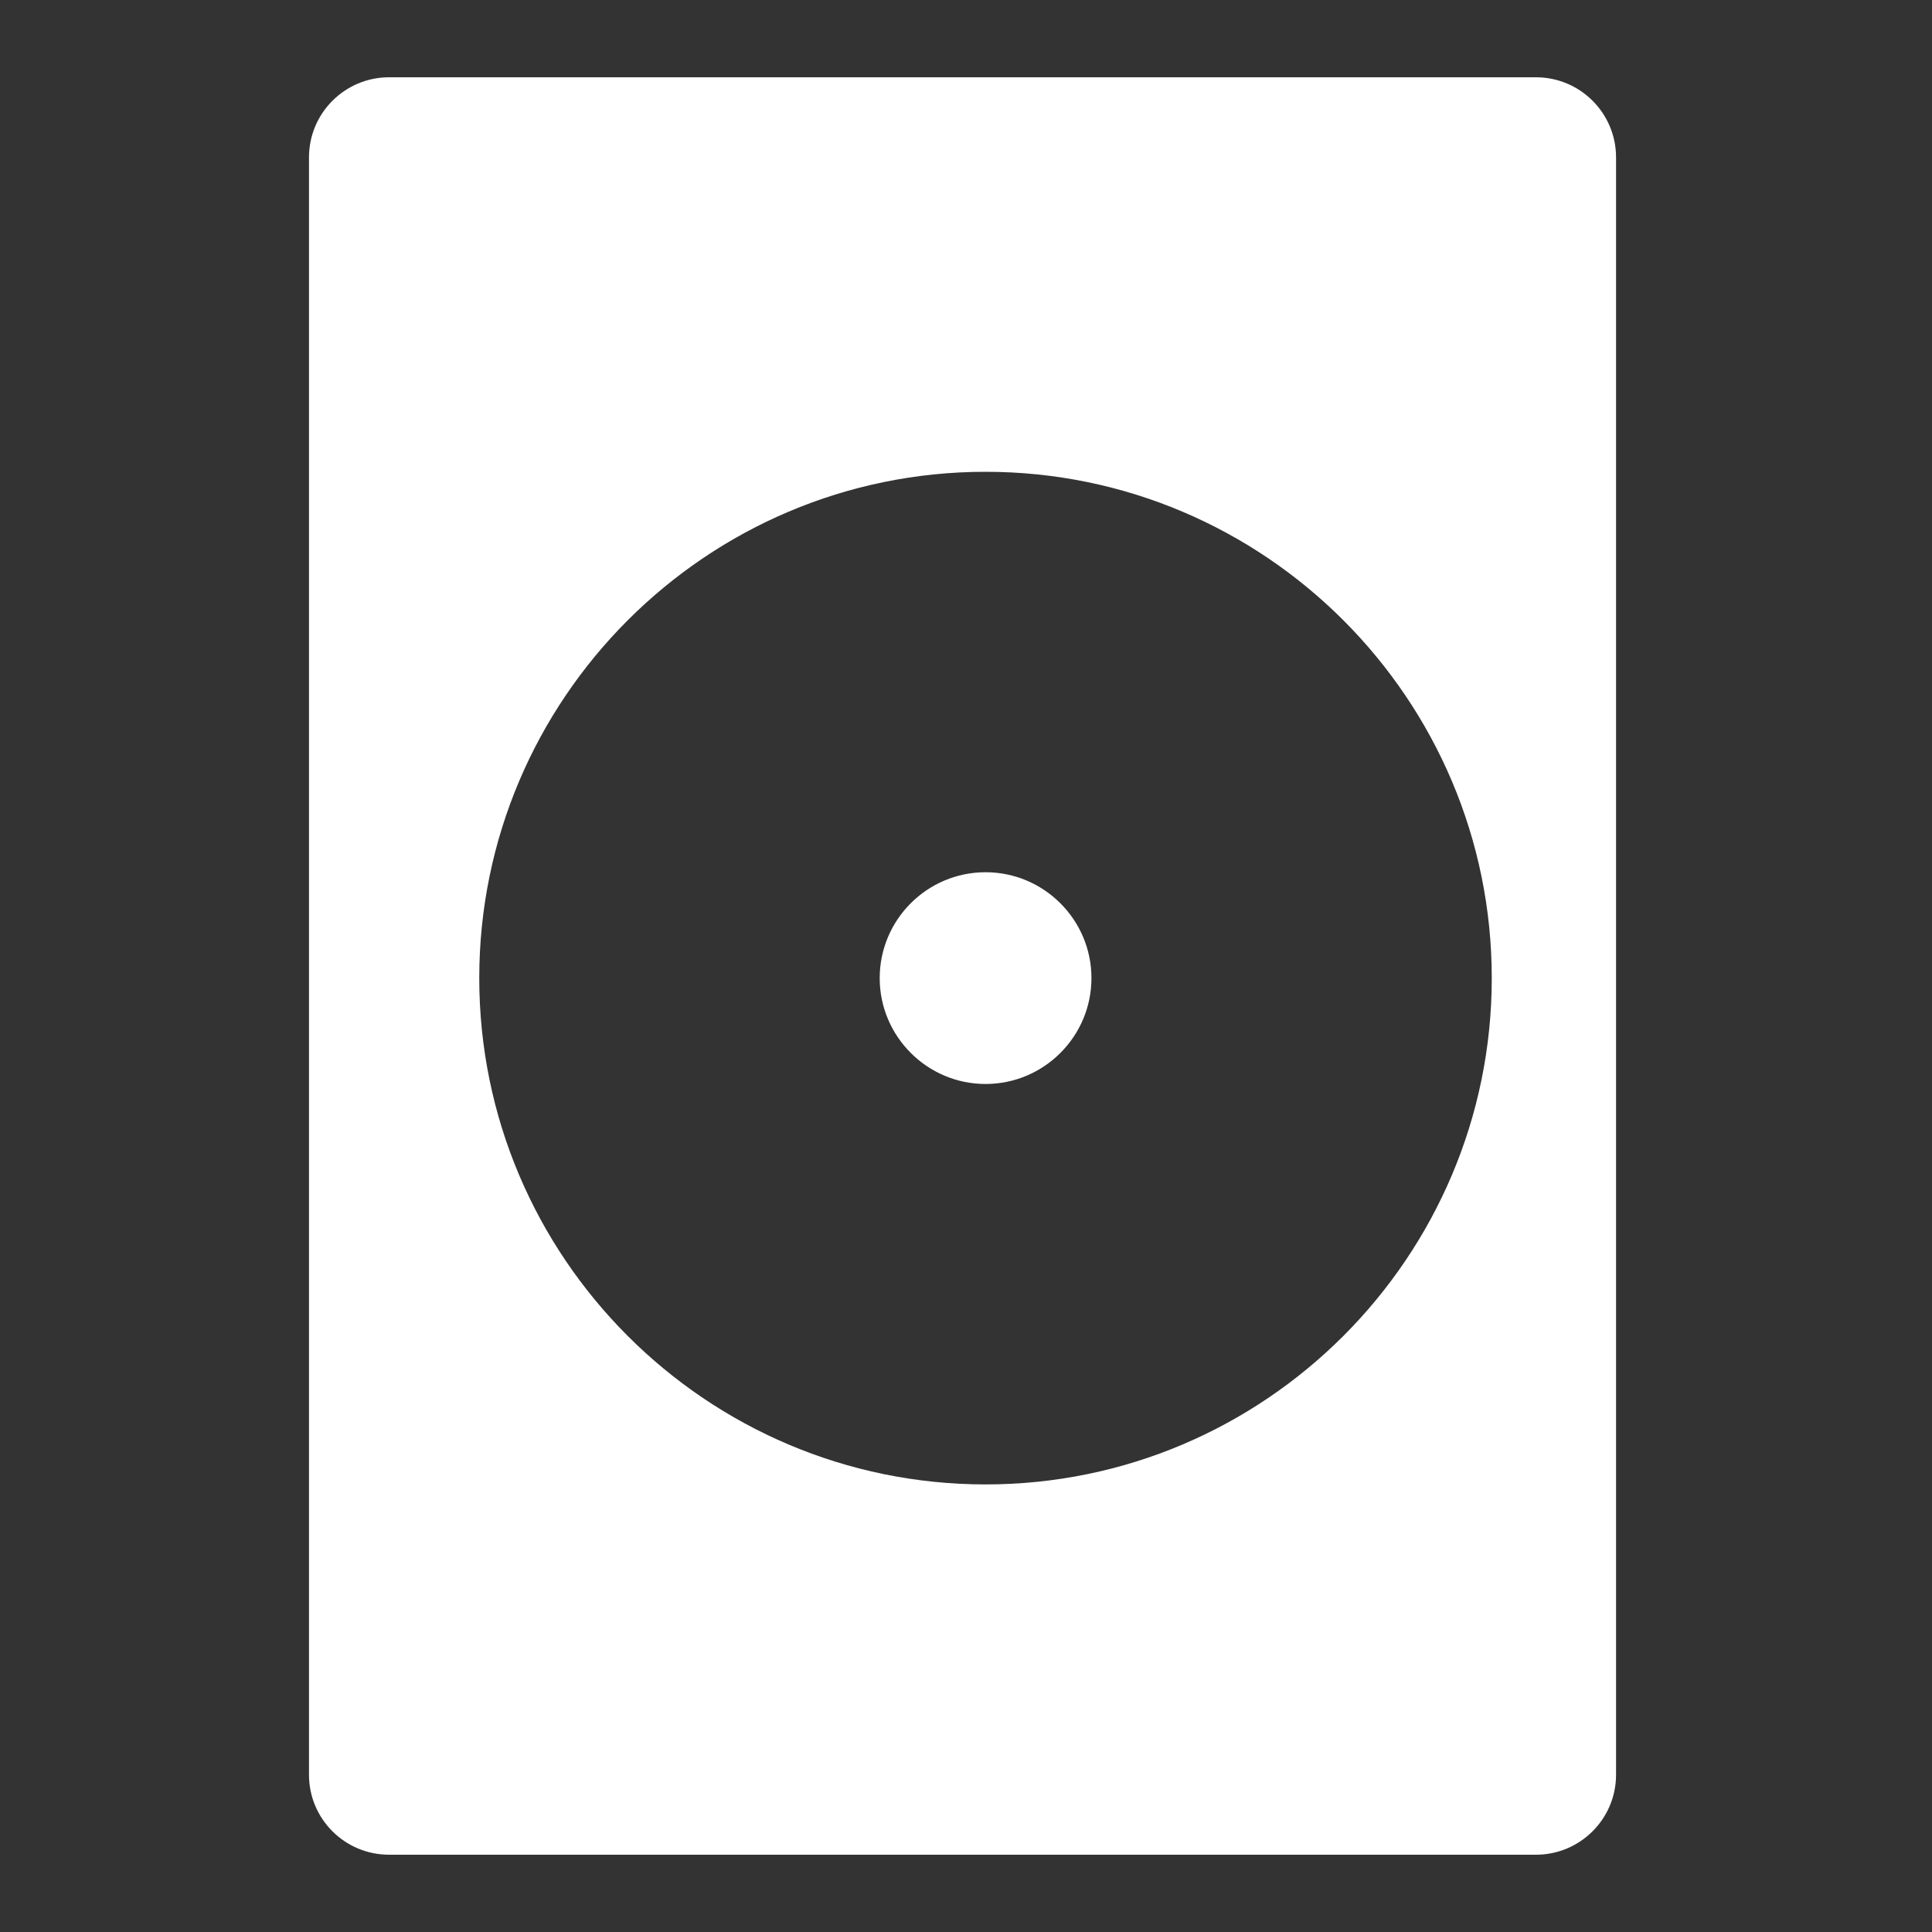 <svg version="1.1" xmlns="http://www.w3.org/2000/svg" xlink="http://www.w3.org/1999/xlink" x="0px" y="0px" width="15px" height="15px" viewBox="0 0 15 15" style="enable-background:new 0 0 15 15;" space="preserve"><rect x="0" y="0" width="15" height="15" fill="#333333" stroke="none"/><path d="M7.652,6.772c-0.454,0,-0.822,0.369,-0.822,0.822c0,0.453,0.369,0.822,0.822,0.822c0.453,0,0.822,-0.369,0.822,-0.822c0,-0.453,-0.369,-0.822,-0.822,-0.822zm4.895,-5.55c0,-0.343,-0.278,-0.622,-0.622,-0.622h-8.904c-0.343,0,-0.622,0.278,-0.622,0.622v12.557c0,0.343,0.278,0.621,0.622,0.621h8.904c0.343,0,0.622,-0.278,0.622,-0.621v-12.557zm-4.895,10.303c-2.167,0,-3.931,-1.763,-3.931,-3.931c0,-2.167,1.763,-3.931,3.931,-3.931c2.167,0,3.93,1.763,3.93,3.931c-0,2.168,-1.763,3.931,-3.93,3.931z" fill="#FFFFFF"/></svg>